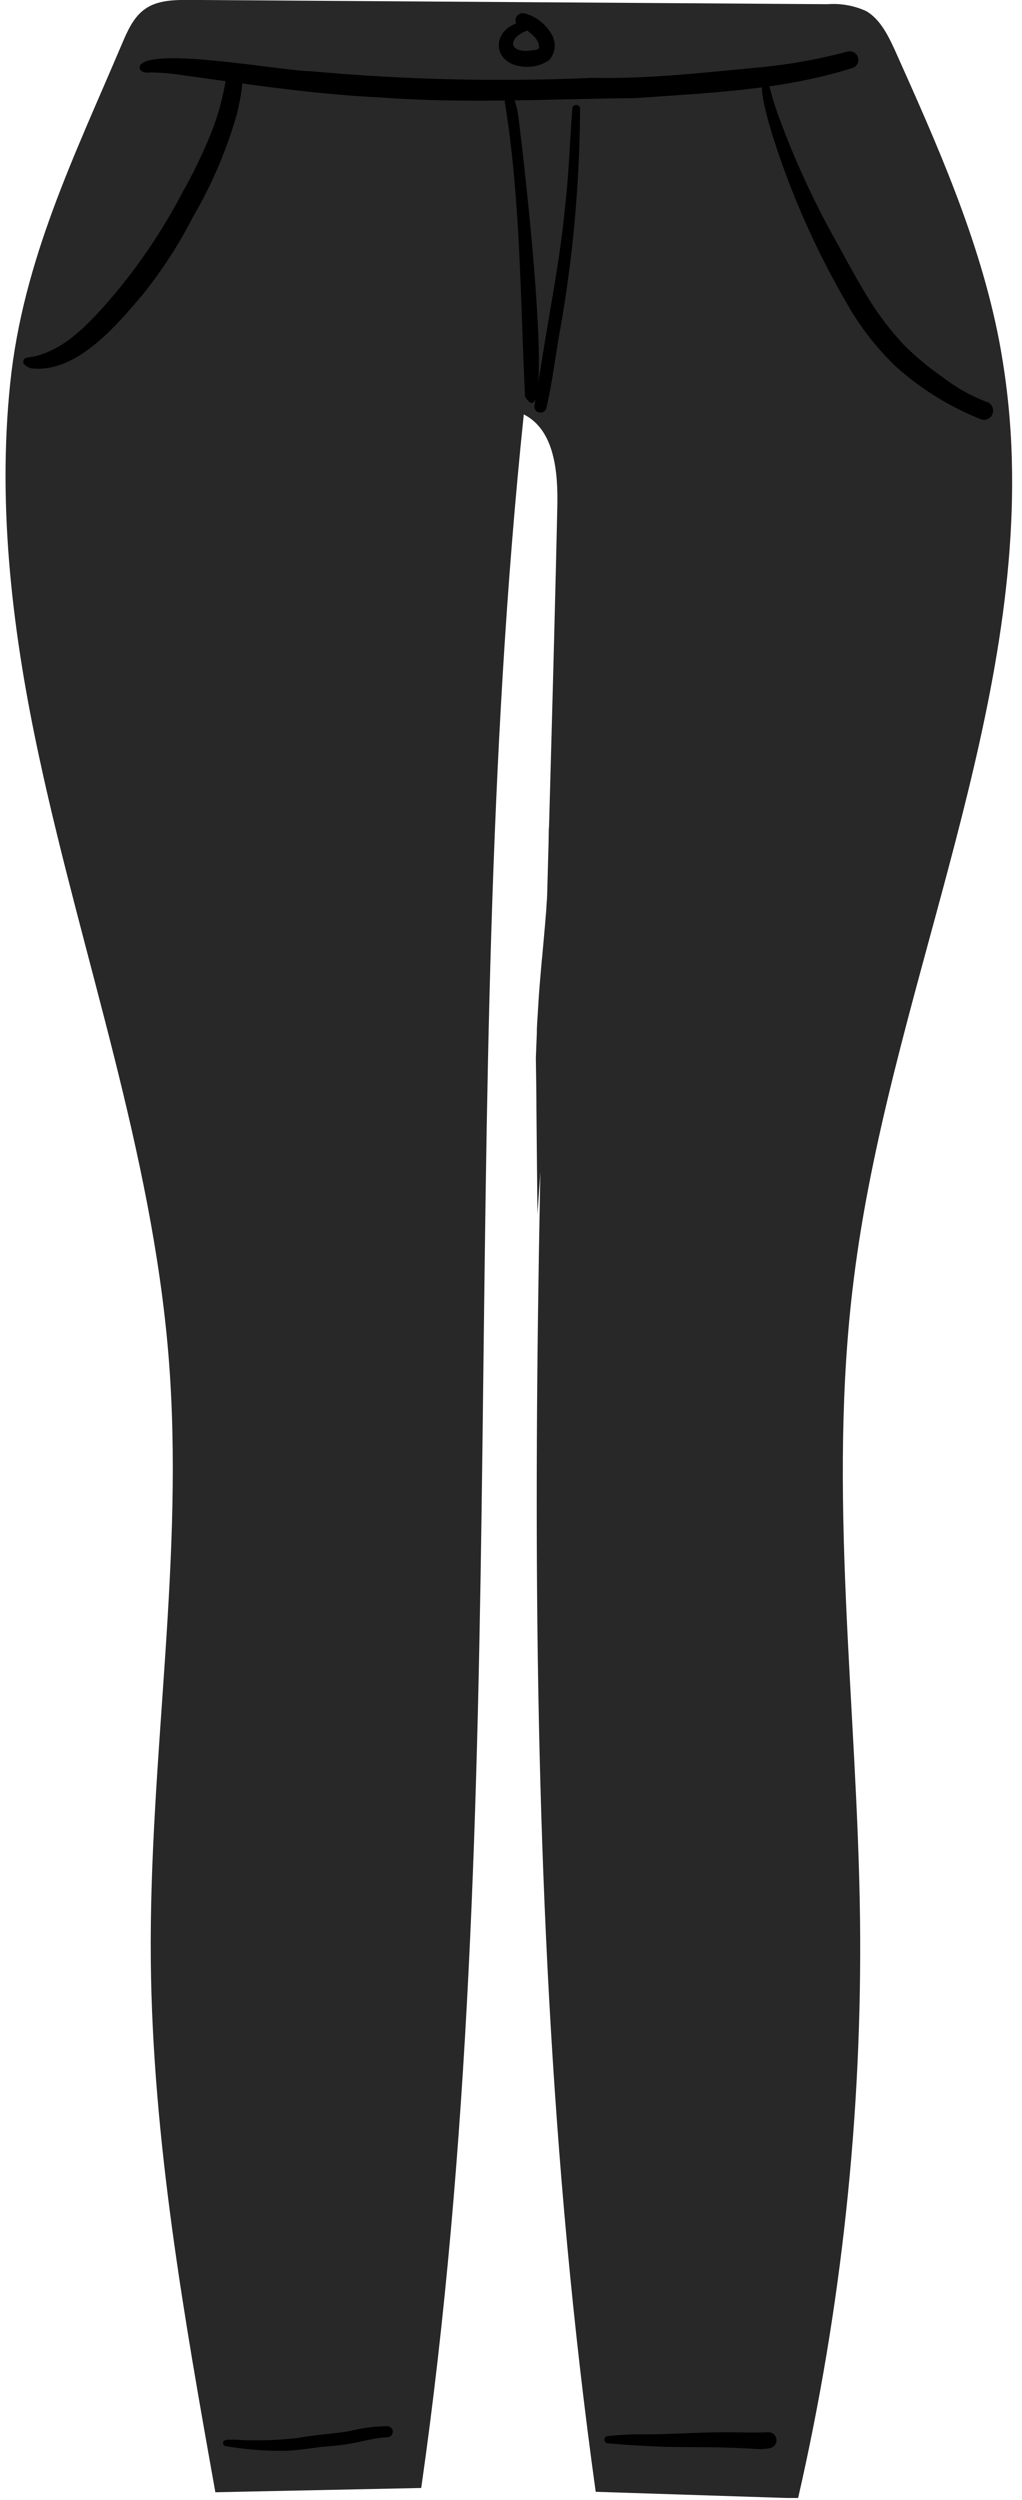 <svg width="139" height="340" viewBox="0 0 139 340" fill="none" xmlns="http://www.w3.org/2000/svg">
<g clip-path="url(#clip0_41_784)">
<path d="M137.62 62.58C137.483 57.126 136.905 51.691 135.89 46.33C133.24 32.57 127.45 19.63 121.72 6.84C120.8 4.84 119.72 2.62 117.81 1.51C116.158 0.755 114.341 0.431 112.53 0.57L25.87 -0.01C23.73 -0.01 21.43 -0.01 19.69 1.25C18.16 2.34 17.36 4.16 16.62 5.89C10.16 21.14 3.12 35.38 1.39 52.1C-0.39 69.2 1.76 86.53 5.39 103.26C11.21 130.26 20.64 156.7 22.91 184.26C25.16 211.67 20.24 239.16 20.51 266.66C20.75 290.96 25.02 315.01 29.29 338.94L57.29 338.36C70.63 245.13 61.48 150.02 71.24 56.36C75.43 58.48 75.9 64.18 75.8 68.88C73.8 158.97 68.59 249.58 81.02 338.88L108.54 339.77C114.46 313.913 117.29 287.445 116.97 260.92C116.61 231.92 112.48 202.76 116.12 173.97C120.79 136.38 138.61 99.64 137.62 62.58Z" fill="#282828"/>
<path d="M74.65 112.56C74.711 112.473 74.755 112.374 74.78 112.27C74.72 113.58 74.67 114.89 74.62 116.21L74.65 112.56Z" fill="#282828"/>
<path d="M72.96 150.99C72.96 148.61 72.91 146.24 72.88 143.86L73.01 140.58C73.01 139.39 73.13 138.2 73.19 137.01C73.31 134.78 73.52 132.55 73.71 130.33V130.45C73.9 128.26 74.12 126.06 74.28 123.87C74.33 123.07 74.39 122.27 74.44 121.47L74.38 123.75C74.28 127.984 74.213 132.207 74.18 136.42C74.18 140.9 74.18 145.38 74.18 149.86C74.18 151.23 74.18 152.59 74.18 153.96C74.04 154.71 73.91 155.46 73.77 156.21C73.55 158.6 73.38 161 73.22 163.4L73.1 165.16C73.05 160.39 73 155.66 72.96 150.99Z" fill="#282828"/>
<path d="M138.09 68.35C138.085 68.383 138.085 68.417 138.09 68.45C138.09 68.45 138.09 68.38 138.09 68.35Z" fill="#282828"/>
<path d="M51.91 13.26C42.91 12.85 33.98 11.49 25.06 10.26C23.503 10.004 21.928 9.867 20.35 9.85C19.69 10 18.68 9.65 19.08 8.85C21 6.36 38.21 9.64 42.31 9.69C55.035 10.85 67.824 11.15 80.59 10.59C88.38 10.75 96.1 9.84 103.83 9.11C107.7 8.716 111.532 8.014 115.29 7.01C115.569 6.94 115.865 6.976 116.119 7.11C116.374 7.244 116.57 7.468 116.67 7.738C116.771 8.007 116.768 8.305 116.663 8.573C116.557 8.841 116.357 9.06 116.1 9.19C106.6 12.26 96.37 12.63 86.47 13.34C74.95 13.45 63.41 14.12 51.91 13.26Z" fill="black"/>
<path d="M71.41 53.93C70.76 40.68 70.81 27.27 68.7 14.15C68.637 13.991 68.636 13.814 68.696 13.654C68.756 13.494 68.873 13.362 69.025 13.284C69.177 13.205 69.353 13.186 69.518 13.229C69.683 13.273 69.827 13.377 69.92 13.52C70.17 14.122 70.342 14.754 70.43 15.4C70.73 17.08 76.04 61.54 71.41 53.93Z" fill="black"/>
<path d="M73.31 56.09C73.204 56.065 73.103 56.02 73.015 55.956C72.927 55.892 72.852 55.811 72.795 55.718C72.738 55.625 72.7 55.522 72.684 55.414C72.668 55.306 72.673 55.196 72.7 55.09C72.78 54.65 72.85 54.15 72.91 53.8C73.2 52.02 73.51 50.18 73.79 48.42C74.86 41.69 76.2 35.02 76.84 28.24C77.37 23.75 77.5 19.24 77.84 14.72C77.86 14.581 77.934 14.455 78.047 14.371C78.159 14.286 78.301 14.25 78.44 14.27C78.579 14.29 78.705 14.364 78.789 14.477C78.874 14.589 78.91 14.731 78.89 14.87C78.883 14.937 78.883 15.004 78.89 15.07C78.89 16.69 78.84 18.31 78.79 19.93C78.495 28.725 77.546 37.486 75.95 46.14C75.43 49.28 75.04 52.36 74.32 55.45C74.299 55.56 74.255 55.665 74.192 55.757C74.129 55.85 74.048 55.929 73.954 55.989C73.859 56.048 73.753 56.089 73.642 56.106C73.532 56.123 73.418 56.118 73.31 56.09Z" fill="black"/>
<path d="M72.05 6.89C72.46 6.8 73.05 6.89 73.32 6.51C73.38 5.51 72.44 4.69 71.68 4.15C70.9 4.48 69.9 4.99 69.78 5.92V5.86C69.78 5.86 69.78 5.86 69.78 5.8C69.73 6.91 71.25 6.99 72.05 6.89ZM70.65 8.99C67.09 8.4 66.88 4.4 70.2 3.2C70.123 3.028 70.095 2.838 70.121 2.651C70.147 2.465 70.225 2.289 70.346 2.145C70.467 2.001 70.627 1.894 70.806 1.836C70.986 1.779 71.178 1.773 71.36 1.82C72.798 2.212 74.038 3.124 74.84 4.38C75.255 4.932 75.467 5.611 75.44 6.302C75.413 6.992 75.148 7.652 74.69 8.17C74.106 8.571 73.447 8.85 72.753 8.991C72.059 9.131 71.344 9.131 70.65 8.99Z" fill="black"/>
<path d="M4.41 50.11C3.98 50.062 3.582 49.859 3.29 49.54C3.229 49.467 3.189 49.379 3.172 49.285C3.156 49.191 3.164 49.094 3.197 49.004C3.229 48.914 3.284 48.834 3.357 48.772C3.429 48.71 3.516 48.668 3.61 48.65C4.06 48.55 4.52 48.52 4.96 48.4C8.78 47.4 11.67 44.4 14.23 41.57C18.379 36.869 21.942 31.681 24.84 26.12C26.365 23.433 27.702 20.643 28.84 17.77C29.488 16.083 30.002 14.348 30.38 12.58C30.57 11.71 30.73 10.84 30.87 9.96L30.96 9.42C31.014 9.218 31.13 9.038 31.291 8.906C31.453 8.773 31.651 8.694 31.86 8.68C33.95 8.62 32.51 14.22 32.24 15.44C30.841 20.364 28.825 25.092 26.24 29.51C24.328 33.25 22.039 36.785 19.41 40.06C15.84 44.26 10.48 50.7 4.41 50.11Z" fill="black"/>
<path d="M133.46 57.04C129.259 55.375 125.38 52.989 122 49.99C119.305 47.445 117.01 44.509 115.19 41.28C111.05 34.176 107.697 26.641 105.19 18.81C104.9 17.81 102.46 10.34 104.32 10.97C104.428 11.008 104.516 11.087 104.566 11.19C104.617 11.293 104.625 11.411 104.59 11.52C104.985 13.109 105.469 14.675 106.04 16.21C107.97 21.424 110.269 26.493 112.92 31.38C114.92 34.95 116.76 38.57 119 41.97C120.2 43.739 121.538 45.41 123 46.97C124.627 48.577 126.39 50.039 128.27 51.34C130.126 52.774 132.19 53.917 134.39 54.73C134.668 54.872 134.883 55.112 134.993 55.405C135.102 55.698 135.099 56.02 134.982 56.31C134.865 56.6 134.644 56.836 134.363 56.971C134.081 57.106 133.759 57.13 133.46 57.04Z" fill="black"/>
<path d="M38.99 333.3C36.186 333.347 33.384 333.133 30.62 332.66C30.541 332.632 30.471 332.581 30.422 332.513C30.372 332.445 30.343 332.364 30.34 332.28C30.34 331.82 30.87 331.77 31.22 331.79C31.82 331.79 32.41 331.79 33 331.85C35.517 331.945 38.038 331.845 40.54 331.55C42.83 331.13 45.16 331.01 47.45 330.64C49.149 330.216 50.89 329.984 52.64 329.95C52.787 329.946 52.933 329.986 53.058 330.064C53.184 330.141 53.283 330.254 53.346 330.387C53.409 330.521 53.431 330.67 53.41 330.816C53.39 330.962 53.327 331.099 53.23 331.21C52.89 331.57 52.34 331.45 51.89 331.52C50.8 331.64 49.74 331.91 48.67 332.13C47.242 332.425 45.795 332.622 44.34 332.72C42.55 332.88 40.78 333.23 38.99 333.3Z" fill="black"/>
<path d="M103.02 333.07C98.83 332.76 94.66 332.83 90.47 332.77C87.84 332.66 85.21 332.52 82.59 332.28C82.489 332.254 82.399 332.198 82.331 332.119C82.264 332.04 82.222 331.943 82.211 331.839C82.2 331.736 82.221 331.632 82.271 331.541C82.32 331.45 82.397 331.376 82.49 331.33C84.219 331.123 85.959 331.036 87.7 331.07C91.25 331.07 94.79 330.79 98.34 330.78C100.4 330.78 102.46 330.86 104.52 330.78C104.791 330.779 105.053 330.88 105.254 331.062C105.455 331.244 105.581 331.494 105.607 331.764C105.633 332.034 105.558 332.304 105.396 332.522C105.234 332.739 104.996 332.888 104.73 332.94C104.167 333.048 103.593 333.091 103.02 333.07Z" fill="black"/>
</g>
<defs>
<clipPath id="clip0_41_784">
<rect width="138.09" height="339.72" fill="white"/>
</clipPath>
</defs>
</svg>
